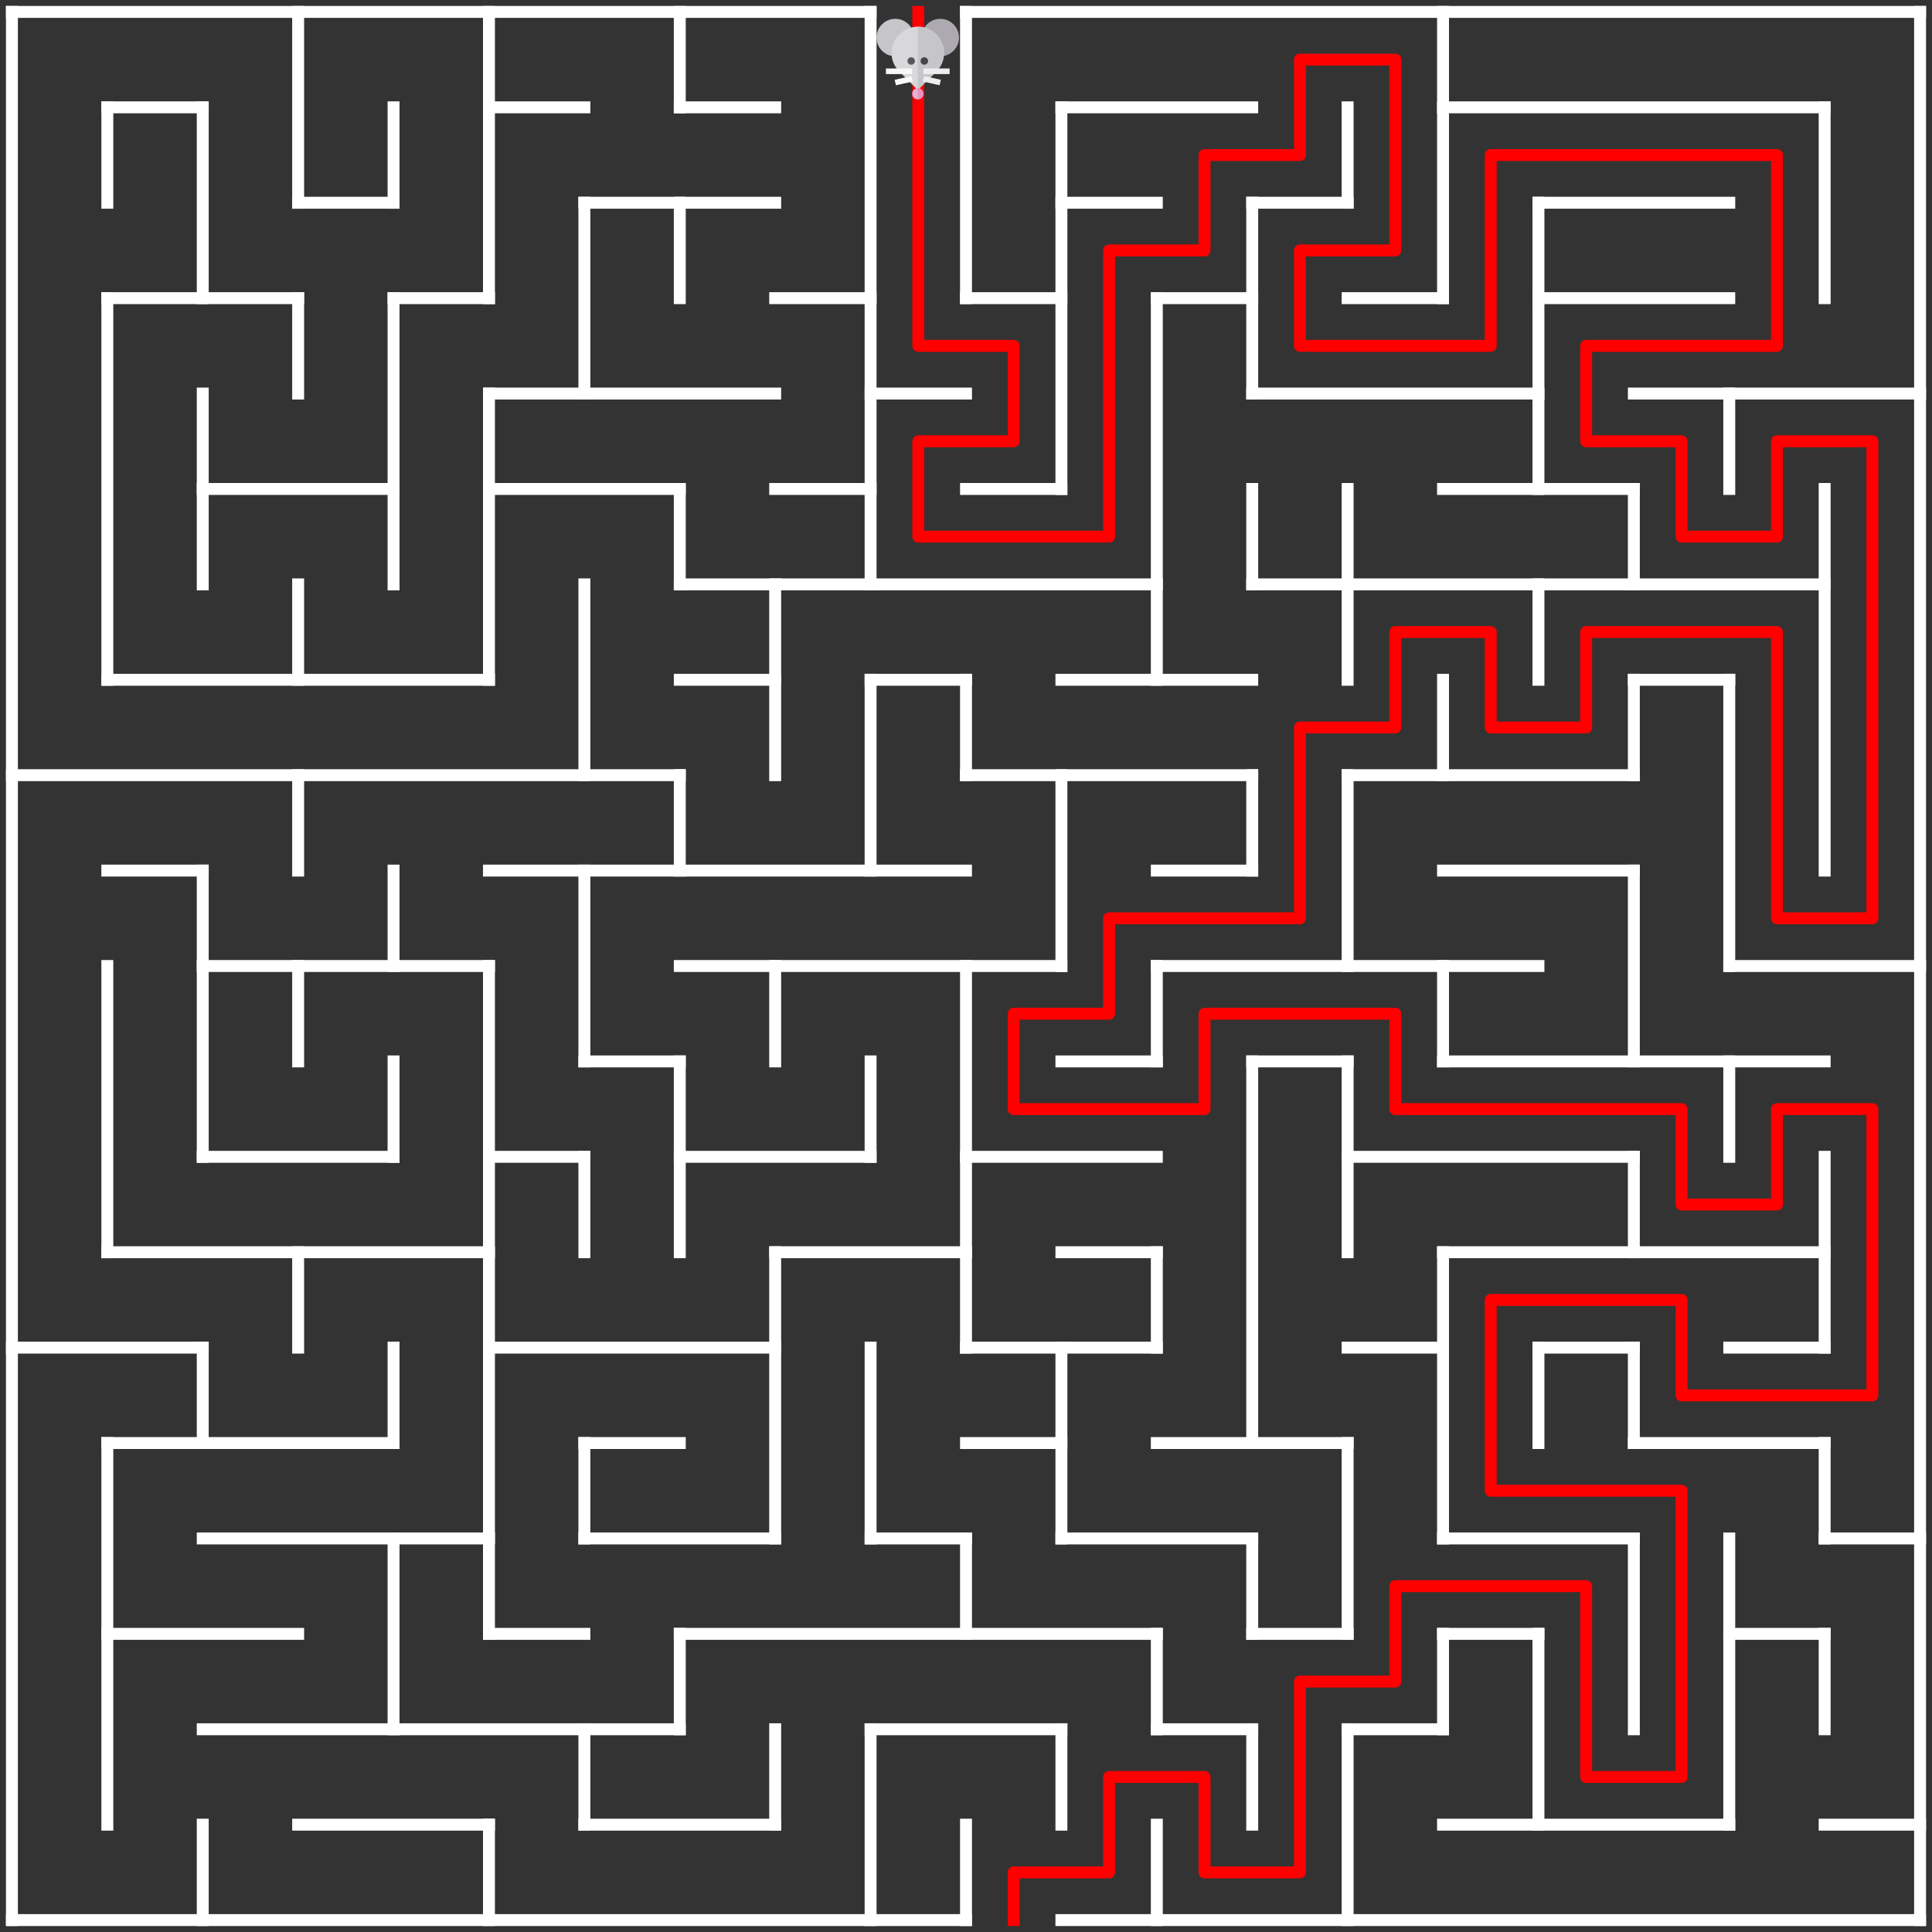 <?xml version="1.0" encoding="UTF-8" standalone="no"?>
<svg
   width="324"
   height="324"
   version="1.1"
   id="svg190"
   sodipodi:docname="20 by 20 orthogonal maze.svg"
   xml:space="preserve"
   inkscape:version="1.3 (0e150ed6c4, 2023-07-21)"
   xmlns:inkscape="http://www.inkscape.org/namespaces/inkscape"
   xmlns:sodipodi="http://sodipodi.sourceforge.net/DTD/sodipodi-0.dtd"
   xmlns="http://www.w3.org/2000/svg"
   xmlns:svg="http://www.w3.org/2000/svg"><rect width="100%" height="100%" fill="#333333" stroke="none"/><defs
     id="defs190" /><sodipodi:namedview
     id="namedview190"
     pagecolor="#ffffff"
     bordercolor="#000000"
     borderopacity="0.25"
     inkscape:showpageshadow="2"
     inkscape:pageopacity="0.0"
     inkscape:pagecheckerboard="0"
     inkscape:deskcolor="#d1d1d1"
     inkscape:zoom="3.2299939"
     inkscape:cx="147.98789"
     inkscape:cy="24.148652"
     inkscape:window-width="1920"
     inkscape:window-height="1008"
     inkscape:window-x="0"
     inkscape:window-y="1080"
     inkscape:window-maximized="1"
     inkscape:current-layer="svg190" /><title
     id="title1">20 by 20 orthogonal maze</title><desc
     id="desc1">20 by 20 orthogonal maze generated by The Maze Generator Website (https://www.mazegenerator.net/).</desc><g
     fill="none"
     stroke="#ffffff"
     stroke-width="2"
     stroke-linecap="square"
     id="maze"><line
       x1="2"
       y1="2"
       x2="146"
       y2="2"
       id="line1" /><line
       x1="162"
       y1="2"
       x2="322"
       y2="2"
       id="line2" /><line
       x1="18"
       y1="18"
       x2="34"
       y2="18"
       id="line3" /><line
       x1="82"
       y1="18"
       x2="98"
       y2="18"
       id="line4" /><line
       x1="114"
       y1="18"
       x2="130"
       y2="18"
       id="line5" /><line
       x1="178"
       y1="18"
       x2="210"
       y2="18"
       id="line6" /><line
       x1="242"
       y1="18"
       x2="306"
       y2="18"
       id="line7" /><line
       x1="50"
       y1="34"
       x2="66"
       y2="34"
       id="line8" /><line
       x1="98"
       y1="34"
       x2="130"
       y2="34"
       id="line9" /><line
       x1="178"
       y1="34"
       x2="194"
       y2="34"
       id="line10" /><line
       x1="210"
       y1="34"
       x2="226"
       y2="34"
       id="line11" /><line
       x1="258"
       y1="34"
       x2="290"
       y2="34"
       id="line12" /><line
       x1="18"
       y1="50"
       x2="50"
       y2="50"
       id="line13" /><line
       x1="66"
       y1="50"
       x2="82"
       y2="50"
       id="line14" /><line
       x1="130"
       y1="50"
       x2="146"
       y2="50"
       id="line15" /><line
       x1="162"
       y1="50"
       x2="178"
       y2="50"
       id="line16" /><line
       x1="194"
       y1="50"
       x2="210"
       y2="50"
       id="line17" /><line
       x1="226"
       y1="50"
       x2="242"
       y2="50"
       id="line18" /><line
       x1="258"
       y1="50"
       x2="290"
       y2="50"
       id="line19" /><line
       x1="82"
       y1="66"
       x2="130"
       y2="66"
       id="line20" /><line
       x1="146"
       y1="66"
       x2="162"
       y2="66"
       id="line21" /><line
       x1="210"
       y1="66"
       x2="258"
       y2="66"
       id="line22" /><line
       x1="274"
       y1="66"
       x2="322"
       y2="66"
       id="line23" /><line
       x1="34"
       y1="82"
       x2="66"
       y2="82"
       id="line24" /><line
       x1="82"
       y1="82"
       x2="114"
       y2="82"
       id="line25" /><line
       x1="130"
       y1="82"
       x2="146"
       y2="82"
       id="line26" /><line
       x1="162"
       y1="82"
       x2="178"
       y2="82"
       id="line27" /><line
       x1="242"
       y1="82"
       x2="274"
       y2="82"
       id="line28" /><line
       x1="114"
       y1="98"
       x2="194"
       y2="98"
       id="line29" /><line
       x1="210"
       y1="98"
       x2="306"
       y2="98"
       id="line30" /><line
       x1="18"
       y1="114"
       x2="82"
       y2="114"
       id="line31" /><line
       x1="114"
       y1="114"
       x2="130"
       y2="114"
       id="line32" /><line
       x1="146"
       y1="114"
       x2="162"
       y2="114"
       id="line33" /><line
       x1="178"
       y1="114"
       x2="210"
       y2="114"
       id="line34" /><line
       x1="274"
       y1="114"
       x2="290"
       y2="114"
       id="line35" /><line
       x1="2"
       y1="130"
       x2="114"
       y2="130"
       id="line36" /><line
       x1="162"
       y1="130"
       x2="210"
       y2="130"
       id="line37" /><line
       x1="226"
       y1="130"
       x2="274"
       y2="130"
       id="line38" /><line
       x1="18"
       y1="146"
       x2="34"
       y2="146"
       id="line39" /><line
       x1="82"
       y1="146"
       x2="162"
       y2="146"
       id="line40" /><line
       x1="194"
       y1="146"
       x2="210"
       y2="146"
       id="line41" /><line
       x1="242"
       y1="146"
       x2="274"
       y2="146"
       id="line42" /><line
       x1="34"
       y1="162"
       x2="82"
       y2="162"
       id="line43" /><line
       x1="114"
       y1="162"
       x2="178"
       y2="162"
       id="line44" /><line
       x1="194"
       y1="162"
       x2="258"
       y2="162"
       id="line45" /><line
       x1="290"
       y1="162"
       x2="322"
       y2="162"
       id="line46" /><line
       x1="98"
       y1="178"
       x2="114"
       y2="178"
       id="line47" /><line
       x1="178"
       y1="178"
       x2="194"
       y2="178"
       id="line48" /><line
       x1="210"
       y1="178"
       x2="226"
       y2="178"
       id="line49" /><line
       x1="242"
       y1="178"
       x2="306"
       y2="178"
       id="line50" /><line
       x1="34"
       y1="194"
       x2="66"
       y2="194"
       id="line51" /><line
       x1="82"
       y1="194"
       x2="98"
       y2="194"
       id="line52" /><line
       x1="114"
       y1="194"
       x2="146"
       y2="194"
       id="line53" /><line
       x1="162"
       y1="194"
       x2="194"
       y2="194"
       id="line54" /><line
       x1="226"
       y1="194"
       x2="274"
       y2="194"
       id="line55" /><line
       x1="18"
       y1="210"
       x2="82"
       y2="210"
       id="line56" /><line
       x1="130"
       y1="210"
       x2="162"
       y2="210"
       id="line57" /><line
       x1="178"
       y1="210"
       x2="194"
       y2="210"
       id="line58" /><line
       x1="242"
       y1="210"
       x2="306"
       y2="210"
       id="line59" /><line
       x1="2"
       y1="226"
       x2="34"
       y2="226"
       id="line60" /><line
       x1="82"
       y1="226"
       x2="130"
       y2="226"
       id="line61" /><line
       x1="162"
       y1="226"
       x2="194"
       y2="226"
       id="line62" /><line
       x1="226"
       y1="226"
       x2="242"
       y2="226"
       id="line63" /><line
       x1="258"
       y1="226"
       x2="274"
       y2="226"
       id="line64" /><line
       x1="290"
       y1="226"
       x2="306"
       y2="226"
       id="line65" /><line
       x1="18"
       y1="242"
       x2="66"
       y2="242"
       id="line66" /><line
       x1="98"
       y1="242"
       x2="114"
       y2="242"
       id="line67" /><line
       x1="162"
       y1="242"
       x2="178"
       y2="242"
       id="line68" /><line
       x1="194"
       y1="242"
       x2="226"
       y2="242"
       id="line69" /><line
       x1="274"
       y1="242"
       x2="306"
       y2="242"
       id="line70" /><line
       x1="34"
       y1="258"
       x2="82"
       y2="258"
       id="line71" /><line
       x1="98"
       y1="258"
       x2="130"
       y2="258"
       id="line72" /><line
       x1="146"
       y1="258"
       x2="162"
       y2="258"
       id="line73" /><line
       x1="178"
       y1="258"
       x2="210"
       y2="258"
       id="line74" /><line
       x1="242"
       y1="258"
       x2="274"
       y2="258"
       id="line75" /><line
       x1="306"
       y1="258"
       x2="322"
       y2="258"
       id="line76" /><line
       x1="18"
       y1="274"
       x2="50"
       y2="274"
       id="line77" /><line
       x1="82"
       y1="274"
       x2="98"
       y2="274"
       id="line78" /><line
       x1="114"
       y1="274"
       x2="194"
       y2="274"
       id="line79" /><line
       x1="210"
       y1="274"
       x2="226"
       y2="274"
       id="line80" /><line
       x1="242"
       y1="274"
       x2="258"
       y2="274"
       id="line81" /><line
       x1="290"
       y1="274"
       x2="306"
       y2="274"
       id="line82" /><line
       x1="34"
       y1="290"
       x2="114"
       y2="290"
       id="line83" /><line
       x1="146"
       y1="290"
       x2="178"
       y2="290"
       id="line84" /><line
       x1="194"
       y1="290"
       x2="210"
       y2="290"
       id="line85" /><line
       x1="226"
       y1="290"
       x2="242"
       y2="290"
       id="line86" /><line
       x1="50"
       y1="306"
       x2="82"
       y2="306"
       id="line87" /><line
       x1="98"
       y1="306"
       x2="130"
       y2="306"
       id="line88" /><line
       x1="242"
       y1="306"
       x2="290"
       y2="306"
       id="line89" /><line
       x1="306"
       y1="306"
       x2="322"
       y2="306"
       id="line90" /><line
       x1="2"
       y1="322"
       x2="162"
       y2="322"
       id="line91" /><line
       x1="178"
       y1="322"
       x2="322"
       y2="322"
       id="line92" /><line
       x1="2"
       y1="2"
       x2="2"
       y2="322"
       id="line93" /><line
       x1="18"
       y1="18"
       x2="18"
       y2="34"
       id="line94" /><line
       x1="18"
       y1="50"
       x2="18"
       y2="114"
       id="line95" /><line
       x1="18"
       y1="162"
       x2="18"
       y2="210"
       id="line96" /><line
       x1="18"
       y1="242"
       x2="18"
       y2="306"
       id="line97" /><line
       x1="34"
       y1="18"
       x2="34"
       y2="50"
       id="line98" /><line
       x1="34"
       y1="66"
       x2="34"
       y2="98"
       id="line99" /><line
       x1="34"
       y1="146"
       x2="34"
       y2="194"
       id="line100" /><line
       x1="34"
       y1="226"
       x2="34"
       y2="242"
       id="line101" /><line
       x1="34"
       y1="306"
       x2="34"
       y2="322"
       id="line102" /><line
       x1="50"
       y1="2"
       x2="50"
       y2="34"
       id="line103" /><line
       x1="50"
       y1="50"
       x2="50"
       y2="66"
       id="line104" /><line
       x1="50"
       y1="98"
       x2="50"
       y2="114"
       id="line105" /><line
       x1="50"
       y1="130"
       x2="50"
       y2="146"
       id="line106" /><line
       x1="50"
       y1="162"
       x2="50"
       y2="178"
       id="line107" /><line
       x1="50"
       y1="210"
       x2="50"
       y2="226"
       id="line108" /><line
       x1="66"
       y1="18"
       x2="66"
       y2="34"
       id="line109" /><line
       x1="66"
       y1="50"
       x2="66"
       y2="98"
       id="line110" /><line
       x1="66"
       y1="146"
       x2="66"
       y2="162"
       id="line111" /><line
       x1="66"
       y1="178"
       x2="66"
       y2="194"
       id="line112" /><line
       x1="66"
       y1="226"
       x2="66"
       y2="242"
       id="line113" /><line
       x1="66"
       y1="258"
       x2="66"
       y2="290"
       id="line114" /><line
       x1="82"
       y1="2"
       x2="82"
       y2="50"
       id="line115" /><line
       x1="82"
       y1="66"
       x2="82"
       y2="114"
       id="line116" /><line
       x1="82"
       y1="162"
       x2="82"
       y2="274"
       id="line117" /><line
       x1="82"
       y1="306"
       x2="82"
       y2="322"
       id="line118" /><line
       x1="98"
       y1="34"
       x2="98"
       y2="66"
       id="line119" /><line
       x1="98"
       y1="98"
       x2="98"
       y2="130"
       id="line120" /><line
       x1="98"
       y1="146"
       x2="98"
       y2="178"
       id="line121" /><line
       x1="98"
       y1="194"
       x2="98"
       y2="210"
       id="line122" /><line
       x1="98"
       y1="242"
       x2="98"
       y2="258"
       id="line123" /><line
       x1="98"
       y1="290"
       x2="98"
       y2="306"
       id="line124" /><line
       x1="114"
       y1="2"
       x2="114"
       y2="18"
       id="line125" /><line
       x1="114"
       y1="34"
       x2="114"
       y2="50"
       id="line126" /><line
       x1="114"
       y1="82"
       x2="114"
       y2="98"
       id="line127" /><line
       x1="114"
       y1="130"
       x2="114"
       y2="146"
       id="line128" /><line
       x1="114"
       y1="178"
       x2="114"
       y2="210"
       id="line129" /><line
       x1="114"
       y1="274"
       x2="114"
       y2="290"
       id="line130" /><line
       x1="130"
       y1="98"
       x2="130"
       y2="130"
       id="line131" /><line
       x1="130"
       y1="162"
       x2="130"
       y2="178"
       id="line132" /><line
       x1="130"
       y1="210"
       x2="130"
       y2="258"
       id="line133" /><line
       x1="130"
       y1="290"
       x2="130"
       y2="306"
       id="line134" /><line
       x1="146"
       y1="2"
       x2="146"
       y2="98"
       id="line135" /><line
       x1="146"
       y1="114"
       x2="146"
       y2="146"
       id="line136" /><line
       x1="146"
       y1="178"
       x2="146"
       y2="194"
       id="line137" /><line
       x1="146"
       y1="226"
       x2="146"
       y2="258"
       id="line138" /><line
       x1="146"
       y1="290"
       x2="146"
       y2="322"
       id="line139" /><line
       x1="162"
       y1="2"
       x2="162"
       y2="50"
       id="line140" /><line
       x1="162"
       y1="114"
       x2="162"
       y2="130"
       id="line141" /><line
       x1="162"
       y1="162"
       x2="162"
       y2="226"
       id="line142" /><line
       x1="162"
       y1="258"
       x2="162"
       y2="274"
       id="line143" /><line
       x1="162"
       y1="306"
       x2="162"
       y2="322"
       id="line144" /><line
       x1="178"
       y1="18"
       x2="178"
       y2="82"
       id="line145" /><line
       x1="178"
       y1="130"
       x2="178"
       y2="162"
       id="line146" /><line
       x1="178"
       y1="226"
       x2="178"
       y2="258"
       id="line147" /><line
       x1="178"
       y1="290"
       x2="178"
       y2="306"
       id="line148" /><line
       x1="194"
       y1="50"
       x2="194"
       y2="114"
       id="line149" /><line
       x1="194"
       y1="162"
       x2="194"
       y2="178"
       id="line150" /><line
       x1="194"
       y1="210"
       x2="194"
       y2="226"
       id="line151" /><line
       x1="194"
       y1="274"
       x2="194"
       y2="290"
       id="line152" /><line
       x1="194"
       y1="306"
       x2="194"
       y2="322"
       id="line153" /><line
       x1="210"
       y1="34"
       x2="210"
       y2="66"
       id="line154" /><line
       x1="210"
       y1="82"
       x2="210"
       y2="98"
       id="line155" /><line
       x1="210"
       y1="130"
       x2="210"
       y2="146"
       id="line156" /><line
       x1="210"
       y1="178"
       x2="210"
       y2="242"
       id="line157" /><line
       x1="210"
       y1="258"
       x2="210"
       y2="274"
       id="line158" /><line
       x1="210"
       y1="290"
       x2="210"
       y2="306"
       id="line159" /><line
       x1="226"
       y1="18"
       x2="226"
       y2="34"
       id="line160" /><line
       x1="226"
       y1="82"
       x2="226"
       y2="114"
       id="line161" /><line
       x1="226"
       y1="130"
       x2="226"
       y2="162"
       id="line162" /><line
       x1="226"
       y1="178"
       x2="226"
       y2="210"
       id="line163" /><line
       x1="226"
       y1="242"
       x2="226"
       y2="274"
       id="line164" /><line
       x1="226"
       y1="290"
       x2="226"
       y2="322"
       id="line165" /><line
       x1="242"
       y1="2"
       x2="242"
       y2="50"
       id="line166" /><line
       x1="242"
       y1="114"
       x2="242"
       y2="130"
       id="line167" /><line
       x1="242"
       y1="162"
       x2="242"
       y2="178"
       id="line168" /><line
       x1="242"
       y1="210"
       x2="242"
       y2="258"
       id="line169" /><line
       x1="242"
       y1="274"
       x2="242"
       y2="290"
       id="line170" /><line
       x1="258"
       y1="34"
       x2="258"
       y2="82"
       id="line171" /><line
       x1="258"
       y1="98"
       x2="258"
       y2="114"
       id="line172" /><line
       x1="258"
       y1="226"
       x2="258"
       y2="242"
       id="line173" /><line
       x1="258"
       y1="274"
       x2="258"
       y2="306"
       id="line174" /><line
       x1="274"
       y1="82"
       x2="274"
       y2="98"
       id="line175" /><line
       x1="274"
       y1="114"
       x2="274"
       y2="130"
       id="line176" /><line
       x1="274"
       y1="146"
       x2="274"
       y2="178"
       id="line177" /><line
       x1="274"
       y1="194"
       x2="274"
       y2="210"
       id="line178" /><line
       x1="274"
       y1="226"
       x2="274"
       y2="242"
       id="line179" /><line
       x1="274"
       y1="258"
       x2="274"
       y2="290"
       id="line180" /><line
       x1="290"
       y1="66"
       x2="290"
       y2="82"
       id="line181" /><line
       x1="290"
       y1="114"
       x2="290"
       y2="162"
       id="line182" /><line
       x1="290"
       y1="178"
       x2="290"
       y2="194"
       id="line183" /><line
       x1="290"
       y1="258"
       x2="290"
       y2="306"
       id="line184" /><line
       x1="306"
       y1="18"
       x2="306"
       y2="50"
       id="line185" /><line
       x1="306"
       y1="82"
       x2="306"
       y2="146"
       id="line186" /><line
       x1="306"
       y1="194"
       x2="306"
       y2="226"
       id="line187" /><line
       x1="306"
       y1="242"
       x2="306"
       y2="258"
       id="line188" /><line
       x1="306"
       y1="274"
       x2="306"
       y2="290"
       id="line189" /><line
       x1="322"
       y1="2"
       x2="322"
       y2="322"
       id="line190" /></g><polyline
     fill="none"
     stroke="#ff0000"
     stroke-width="2"
     stroke-linecap="square"
     stroke-linejoin="round"
     points="170,322 170,314 186,314 186,298 202,298 202,314 218,314 218,282 234,282 234,266 266,266 266,298 282,298 282,250 250,250 250,218 282,218 282,234 314,234 314,186 298,186 298,202 282,202 282,186 234,186 234,170 202,170 202,186 170,186 170,170 186,170 186,154 218,154 218,122 234,122 234,106 250,106 250,122 266,122 266,106 298,106 298,154 314,154 314,74 298,74 298,90 282,90 282,74 266,74 266,58 298,58 298,26 250,26 250,58 218,58 218,42 234,42 234,10 218,10 218,26 202,26 202,42 186,42 186,90 154,90 154,74 170,74 170,58 154,58 154,2"
     id="solution" /><g
     id="movement"
     transform="translate(94,0)"><g
       id="mouse"
       transform="translate(53,3), scale(0.027)"><path
         style="fill:#c6c5ca"
         d="M 214.736,59.999 C 194.111,27.436 157.761,5.818 116.363,5.818 52.097,5.818 0,57.915 0,122.181 c 0,56.233 39.887,103.149 92.913,114"
         id="path1" /><path
         style="fill:#acaab0"
         d="M 417.821,236.433 C 471.475,226.077 512,178.861 512,122.181 512,57.915 459.902,5.818 395.636,5.818 c -41.398,0 -77.746,21.618 -98.373,54.18"
         id="path2" /><path
         style="fill:#d8d8da"
         d="m 371.193,102.417 c -63.62,-63.621 -166.767,-63.621 -230.387,0 -63.62,63.621 -63.621,166.768 0,230.387 L 256,447.999 371.194,332.805 c 63.621,-63.62 63.62,-166.767 -0.001,-230.388 z"
         id="path3" /><path
         style="fill:#c6c5ca"
         d="M 371.193,102.417 C 339.384,70.607 297.692,54.702 256,54.702 V 447.999 L 371.194,332.805 c 63.621,-63.62 63.62,-166.767 -0.001,-230.388 z"
         id="path4" /><circle
         style="fill:#ebafd1"
         cx="256"
         cy="471.273"
         r="34.909"
         id="circle4" /><path
         style="fill:#58575d"
         d="m 215.273,290.908 h -0.002 c -12.831,0 -23.27,-10.44 -23.27,-23.273 0.005,-12.835 10.445,-23.273 23.273,-23.273 12.833,0 23.273,10.44 23.273,23.273 -0.002,12.833 -10.442,23.273 -23.274,23.273 z"
         id="path5" /><path
         style="fill:#454449"
         d="m 296.727,290.908 h -0.002 c -12.831,0 -23.27,-10.44 -23.27,-23.273 0.005,-12.835 10.445,-23.273 23.273,-23.273 12.833,0 23.273,10.44 23.273,23.273 -10e-4,12.833 -10.441,23.273 -23.274,23.273 z"
         id="path6" /><rect
         x="58.182"
         y="314.182"
         style="fill:#f8f8f9"
         width="162.909"
         height="34.909"
         id="rect6" /><rect
         x="290.909"
         y="314.182"
         style="fill:#ededed"
         width="162.909"
         height="34.909"
         id="rect7" /><rect
         x="151.274"
         y="336.193"
         transform="matrix(0.217,0.976,-0.976,0.217,512.683,140.565)"
         style="fill:#f8f8f9"
         width="34.909"
         height="107.276"
         id="rect8" /><rect
         x="289.62"
         y="372.374"
         transform="matrix(0.976,0.217,-0.217,0.976,92.725,-65.172)"
         style="fill:#ededed"
         width="107.276"
         height="34.909"
         id="rect9" /><path
         style="fill:#e592bf"
         d="M 290.909,471.272 C 290.908,451.992 275.279,436.363 256,436.361 v 69.82 c 19.279,0 34.908,-15.631 34.909,-34.909 z"
         id="path9" /></g></g></svg>
